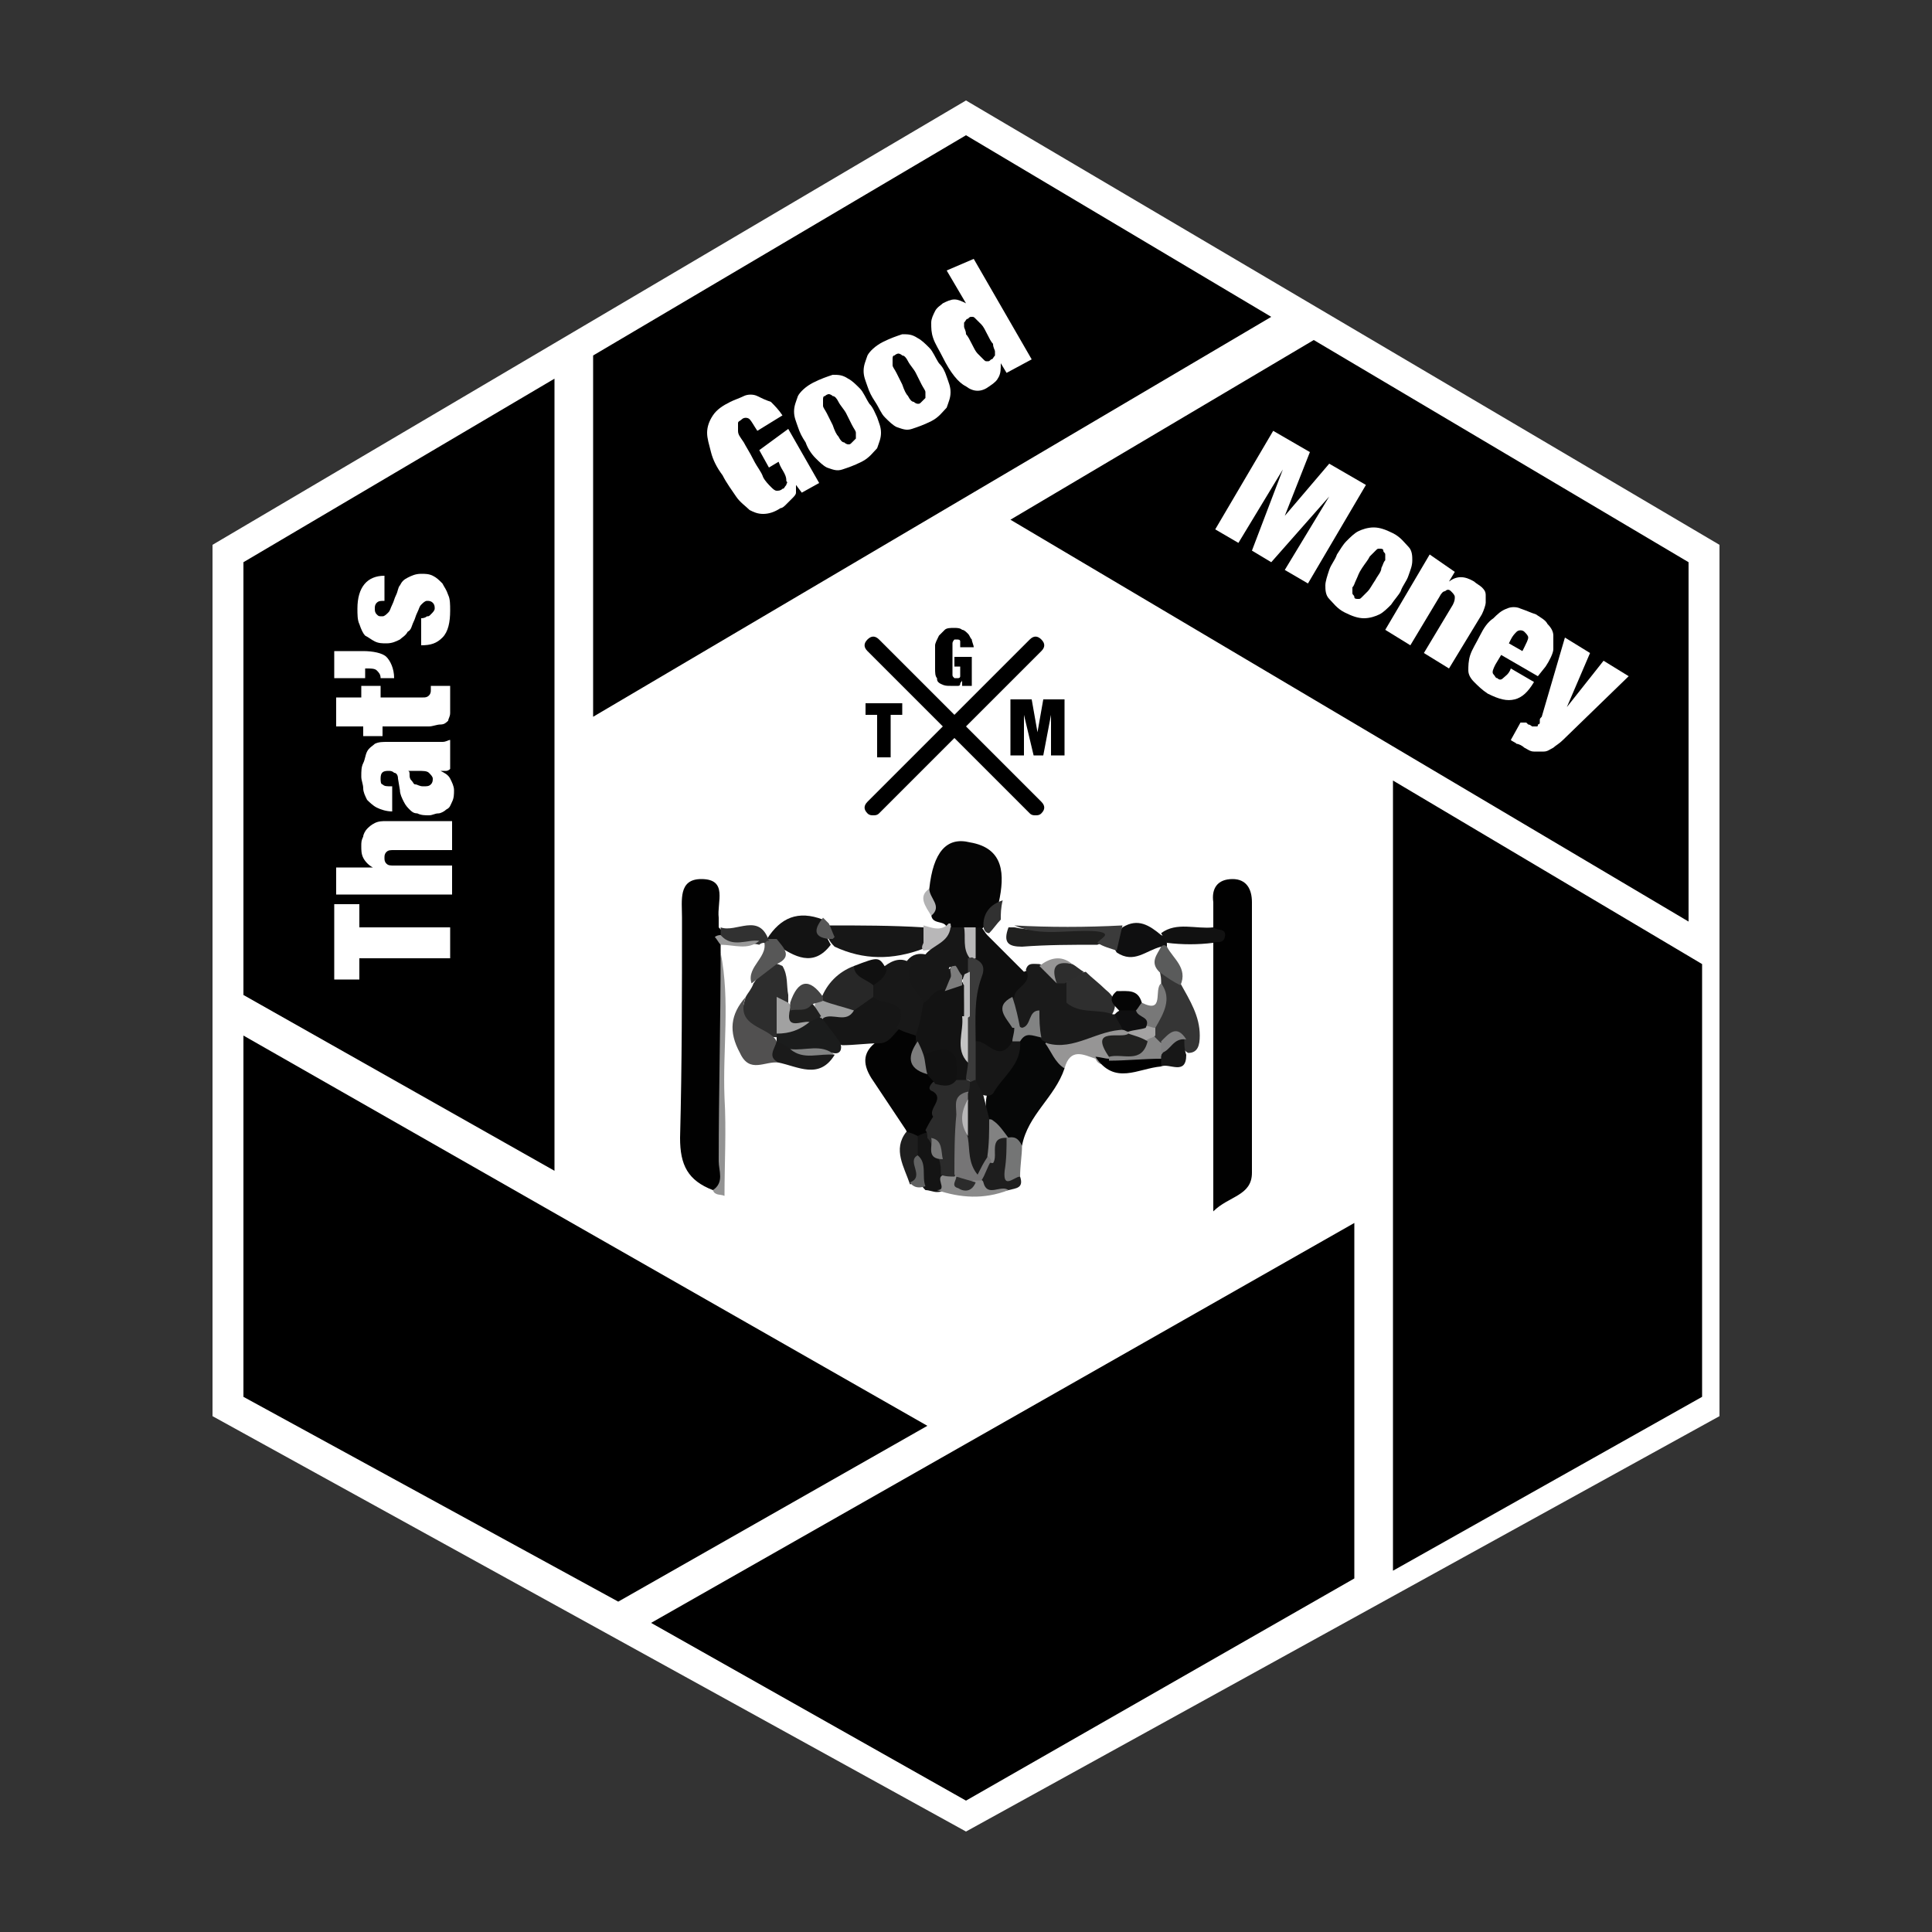 <?xml version="1.0" encoding="utf-8"?>
<!-- Generator: Adobe Illustrator 22.0.0, SVG Export Plug-In . SVG Version: 6.00 Build 0)  -->
<svg version="1.1" xmlns="http://www.w3.org/2000/svg" xmlns:xlink="http://www.w3.org/1999/xlink" x="0px" y="0px"
	 viewBox="0 0 100 100" style="enable-background:new 0 0 100 100;" xml:space="preserve">
<rect x="0" y="0" width="100" height="100" fill="#333333" stroke="none"/>
<style type="text/css">
	.st0{fill:#232323;}
	.st1{fill:#F0F0F0;}
	.st2{opacity:8.000000e-02;fill:url(#SVGID_1_);}
	.st3{opacity:0.6;}
	.st4{opacity:0.3;}
	.st5{fill:url(#SVGID_4_);}
	.st6{fill:url(#SVGID_5_);}
	.st7{fill:url(#SVGID_6_);}
	.st8{fill:url(#SVGID_7_);}
	.st9{fill:url(#SVGID_8_);}
	.st10{fill:url(#SVGID_9_);}
	.st11{fill:url(#SVGID_10_);}
	.st12{fill:url(#SVGID_11_);}
	.st13{fill:url(#SVGID_12_);}
	.st14{fill:url(#SVGID_13_);}
	.st15{fill:url(#SVGID_14_);}
	.st16{fill:url(#SVGID_15_);}
	.st17{fill:url(#SVGID_16_);}
	.st18{fill:url(#SVGID_17_);}
	.st19{fill:url(#SVGID_18_);}
	.st20{fill:url(#SVGID_19_);}
	.st21{fill:url(#SVGID_20_);}
	.st22{fill:url(#SVGID_21_);}
	.st23{fill:url(#SVGID_22_);}
	.st24{fill:url(#SVGID_23_);}
	.st25{fill:url(#SVGID_24_);}
	.st26{fill:url(#SVGID_25_);}
	.st27{fill:url(#SVGID_26_);}
	.st28{fill:url(#SVGID_27_);}
	.st29{fill:url(#SVGID_28_);}
	.st30{fill:url(#SVGID_29_);}
	.st31{fill:url(#SVGID_30_);}
	.st32{fill:url(#SVGID_31_);}
	.st33{fill:url(#SVGID_32_);}
	.st34{fill:url(#SVGID_33_);}
	.st35{fill:url(#SVGID_34_);}
	.st36{fill:url(#SVGID_35_);}
	.st37{fill:url(#SVGID_36_);}
	.st38{fill:url(#SVGID_37_);}
	.st39{fill:url(#SVGID_38_);}
	.st40{fill:url(#SVGID_39_);}
	.st41{fill:url(#SVGID_40_);}
	.st42{fill:url(#SVGID_41_);}
	.st43{fill:url(#SVGID_42_);}
	.st44{fill:url(#SVGID_43_);}
	.st45{fill:url(#SVGID_44_);}
	.st46{fill:url(#SVGID_45_);}
	.st47{fill:url(#SVGID_46_);}
	.st48{fill:url(#SVGID_47_);}
	.st49{fill:url(#SVGID_48_);}
	.st50{fill:url(#SVGID_49_);}
	.st51{fill:url(#SVGID_50_);}
	.st52{fill:url(#SVGID_51_);}
	.st53{fill:url(#SVGID_52_);}
	.st54{fill:url(#SVGID_53_);}
	.st55{fill:url(#SVGID_54_);}
	.st56{fill:url(#SVGID_55_);}
	.st57{fill:url(#SVGID_56_);}
	.st58{fill:url(#SVGID_57_);}
	.st59{fill:url(#SVGID_58_);}
	.st60{fill:url(#SVGID_59_);}
	.st61{fill:url(#SVGID_60_);}
	.st62{fill:url(#SVGID_61_);}
	.st63{fill:url(#SVGID_62_);}
	.st64{fill:url(#SVGID_63_);}
	.st65{fill:url(#SVGID_64_);}
	.st66{fill:url(#SVGID_65_);}
	.st67{fill:url(#SVGID_66_);}
	.st68{fill:url(#SVGID_67_);}
	.st69{fill:url(#SVGID_68_);}
	.st70{fill:url(#SVGID_69_);}
	.st71{fill:url(#SVGID_70_);}
	.st72{fill:url(#SVGID_71_);}
	.st73{fill:url(#SVGID_72_);}
	.st74{fill:url(#SVGID_73_);}
	.st75{fill:url(#SVGID_74_);}
	.st76{fill:url(#SVGID_75_);}
	.st77{fill:url(#SVGID_76_);}
	.st78{fill:url(#SVGID_77_);}
	.st79{fill:url(#SVGID_78_);}
	.st80{fill:url(#SVGID_79_);}
	.st81{fill:url(#SVGID_80_);}
	.st82{fill:url(#SVGID_81_);}
	.st83{fill:#231F20;}
	.st84{fill:#BE1E2D;}
	.st85{fill:#FFFFFF;}
	.st86{fill:none;stroke:#3F3B3C;stroke-miterlimit:10;}
	.st87{fill:url(#SVGID_82_);}
	.st88{fill:url(#SVGID_83_);}
	.st89{fill:url(#SVGID_84_);}
	.st90{fill:url(#SVGID_85_);}
	.st91{fill:url(#SVGID_86_);}
	.st92{fill:url(#SVGID_87_);}
	.st93{fill:url(#SVGID_88_);}
	.st94{fill:url(#SVGID_89_);}
	.st95{fill:url(#SVGID_90_);}
	.st96{fill:url(#SVGID_91_);}
	.st97{fill:url(#SVGID_92_);}
	.st98{fill:url(#SVGID_93_);}
	.st99{fill:url(#SVGID_94_);}
	.st100{fill:url(#SVGID_95_);}
	.st101{fill:url(#SVGID_96_);}
	.st102{fill:url(#SVGID_97_);}
	.st103{fill:url(#SVGID_98_);}
	.st104{fill:url(#SVGID_99_);}
	.st105{fill:url(#SVGID_100_);}
	.st106{fill:url(#SVGID_101_);}
	.st107{fill:url(#SVGID_102_);}
	.st108{fill:url(#SVGID_103_);}
	.st109{fill:url(#SVGID_104_);}
	.st110{fill:url(#SVGID_105_);}
	.st111{fill:url(#SVGID_106_);}
	.st112{fill:url(#SVGID_107_);}
	.st113{fill:url(#SVGID_108_);}
	.st114{fill:url(#SVGID_109_);}
	.st115{fill:url(#SVGID_110_);}
	.st116{fill:url(#SVGID_111_);}
	.st117{fill:url(#SVGID_112_);}
	.st118{fill:url(#SVGID_113_);}
	.st119{fill:url(#SVGID_114_);}
	.st120{fill:url(#SVGID_115_);}
	.st121{fill:url(#SVGID_116_);}
	.st122{fill:url(#SVGID_117_);}
	.st123{fill:url(#SVGID_118_);}
	.st124{fill:url(#SVGID_119_);}
	.st125{fill:url(#SVGID_120_);}
	.st126{fill:url(#SVGID_121_);}
	.st127{fill:url(#SVGID_122_);}
	.st128{fill:url(#SVGID_123_);}
	.st129{fill:url(#SVGID_124_);}
	.st130{fill:url(#SVGID_125_);}
	.st131{fill:url(#SVGID_126_);}
	.st132{fill:url(#SVGID_127_);}
	.st133{fill:url(#SVGID_128_);}
	.st134{fill:url(#SVGID_129_);}
	.st135{fill:url(#SVGID_130_);}
	.st136{fill:url(#SVGID_131_);}
	.st137{fill:url(#SVGID_132_);}
	.st138{fill:url(#SVGID_133_);}
	.st139{fill:url(#SVGID_134_);}
	.st140{fill:url(#SVGID_135_);}
	.st141{fill:url(#SVGID_136_);}
	.st142{fill:url(#SVGID_137_);}
	.st143{fill:url(#SVGID_138_);}
	.st144{fill:url(#SVGID_139_);}
	.st145{fill:url(#SVGID_140_);}
	.st146{fill:url(#SVGID_141_);}
	.st147{fill:url(#SVGID_142_);}
	.st148{fill:url(#SVGID_143_);}
	.st149{fill:url(#SVGID_144_);}
	.st150{fill:url(#SVGID_145_);}
	.st151{fill:url(#SVGID_146_);}
	.st152{fill:url(#SVGID_147_);}
	.st153{fill:url(#SVGID_148_);}
	.st154{fill:url(#SVGID_149_);}
	.st155{fill:url(#SVGID_150_);}
	.st156{fill:url(#SVGID_151_);}
	.st157{fill:url(#SVGID_152_);}
	.st158{fill:url(#SVGID_153_);}
	.st159{fill:url(#SVGID_154_);}
	.st160{fill:url(#SVGID_155_);}
	.st161{fill:url(#SVGID_156_);}
	.st162{fill:url(#SVGID_157_);}
	.st163{fill:url(#SVGID_158_);}
	.st164{fill:url(#SVGID_159_);}
	.st165{fill:url(#SVGID_160_);}
	.st166{fill:url(#SVGID_161_);}
	.st167{fill:url(#SVGID_162_);}
	.st168{fill:#161616;}
	.st169{fill:#010101;}
	.st170{fill:#050505;}
	.st171{fill:#030303;}
	.st172{fill:#060707;}
	.st173{fill:#353535;}
	.st174{fill:#171717;}
	.st175{fill:#2D2D2D;}
	.st176{fill:#515050;}
	.st177{fill:#939393;}
	.st178{fill:#131313;}
	.st179{fill:#20201F;}
	.st180{fill:#1B1C1C;}
	.st181{fill:#0F0F10;}
	.st182{fill:#969595;}
	.st183{fill:#111111;}
	.st184{fill:#3B3B3B;}
	.st185{fill:#1E1E1E;}
	.st186{fill:#1A1A1A;}
	.st187{fill:#141414;}
	.st188{fill:#575757;}
	.st189{fill:#5A5B5B;}
	.st190{fill:#8A8A8A;}
	.st191{fill:#747575;}
	.st192{fill:#313131;}
	.st193{fill:#B8B7B8;}
	.st194{fill:#616262;}
	.st195{fill:#999999;}
	.st196{fill:#B3B3B4;}
	.st197{fill:#0E0E0E;}
	.st198{fill:#2E2E2E;}
	.st199{fill:#787878;}
	.st200{fill:#181818;}
	.st201{fill:#2B2B2B;}
	.st202{fill:#7D7D7D;}
	.st203{fill:#828282;}
	.st204{fill:#828383;}
	.st205{fill:#272727;}
	.st206{fill:#9D9E9E;}
	.st207{fill:#868686;}
	.st208{fill:#808081;}
	.st209{fill:#A4A3A3;}
	.st210{fill:#A1A1A1;}
	.st211{fill:#212120;}
	.st212{fill:#767576;}
	.st213{fill:#818282;}
	.st214{fill:#B9B9BA;}
	.st215{fill:#C3C3C3;}
	.st216{fill:#101010;}
	.st217{fill:#434343;}
	.st218{fill:#B9B8B9;}
</style>
<g id="Layer_2">
</g>
<g id="Layer_1">
	<g>
		<polygon class="st85" points="50,94.8 11,73.3 11,28.2 50,5.2 89,28.2 89,73.3 		"/>
		<polygon points="88.1,72.3 88.1,49.9 72.1,40.4 72.1,81.3 		"/>
		<polygon points="70.1,81.7 50,93.2 33.7,84 70.1,63.3 		"/>
		<polygon points="32,82.9 12.6,72.3 12.6,53.6 48,73.8 		"/>
		<polygon points="87.4,29.1 68,17.6 52.3,26.9 87.4,47.7 		"/>
		<polygon points="12.6,51.5 12.6,29.1 28.7,19.6 28.7,60.6 		"/>
		<polygon points="50,7 30.7,18.4 30.7,37.1 65.8,16.4 		"/>
		<g>
			<path class="st85" d="M18.6,50.7h-1.3v-3.9h1.3v1.2h4.7v1.6h-4.7V50.7z"/>
			<path class="st85" d="M17.3,44.9h2v0c-0.2-0.1-0.4-0.3-0.5-0.5c-0.1-0.2-0.1-0.4-0.1-0.6c0-0.2,0-0.3,0.1-0.5
				c0-0.1,0.1-0.3,0.2-0.4c0.1-0.1,0.2-0.2,0.4-0.3c0.2-0.1,0.4-0.1,0.6-0.1h3.4v1.5h-3c-0.2,0-0.3,0-0.4,0.1
				c-0.1,0.1-0.1,0.2-0.1,0.3s0,0.2,0.1,0.3c0.1,0.1,0.2,0.1,0.4,0.1h3v1.5h-6V44.9z"/>
			<path class="st85" d="M23.1,39.9c-0.1,0-0.2,0-0.3,0v0c0.2,0.1,0.4,0.2,0.5,0.4c0.1,0.2,0.2,0.4,0.2,0.6c0,0.2,0,0.4-0.1,0.6
				c-0.1,0.2-0.1,0.3-0.3,0.4c-0.1,0.1-0.3,0.2-0.4,0.2c-0.2,0-0.3,0.1-0.5,0.1c-0.2,0-0.4,0-0.6-0.1c-0.2,0-0.3-0.1-0.4-0.2
				c-0.1-0.1-0.2-0.2-0.3-0.4c-0.1-0.2-0.2-0.4-0.2-0.6l-0.1-0.6c0-0.2-0.1-0.3-0.2-0.3c-0.1-0.1-0.2-0.1-0.3-0.1
				c-0.3,0-0.4,0.1-0.4,0.4c0,0.1,0,0.3,0.1,0.3c0.1,0.1,0.2,0.1,0.5,0.1v1.3c-0.3,0-0.6-0.1-0.8-0.2c-0.2-0.1-0.4-0.3-0.5-0.4
				c-0.1-0.2-0.2-0.4-0.2-0.6c0-0.2-0.1-0.4-0.1-0.6c0-0.3,0-0.5,0.1-0.7s0.1-0.4,0.2-0.6c0.1-0.2,0.3-0.3,0.4-0.4
				c0.2-0.1,0.4-0.1,0.7-0.1h2.2c0.2,0,0.4,0,0.6,0c0.2,0,0.3-0.1,0.4-0.1v1.5C23.2,39.9,23.1,39.9,23.1,39.9z M22.2,40
				c-0.1-0.1-0.3-0.1-0.6-0.1h-0.5v0c0.1,0,0.1,0.1,0.1,0.2c0,0.1,0,0.2,0.1,0.3c0.1,0.1,0.1,0.2,0.2,0.2c0.1,0,0.2,0.1,0.4,0.1
				s0.3,0,0.4-0.1c0.1-0.1,0.1-0.2,0.1-0.3C22.4,40.2,22.3,40.1,22.2,40z"/>
			<path class="st85" d="M18.7,37.6h-1.3v-1.5h1.3v-0.6h1v0.6h2.2c0.1,0,0.2,0,0.3-0.1s0.1-0.2,0.1-0.3v-0.2h1c0,0.1,0,0.3,0,0.4
				c0,0.1,0,0.3,0,0.4c0,0.2,0,0.4,0,0.6c0,0.2-0.1,0.3-0.1,0.4c-0.1,0.1-0.2,0.2-0.4,0.2s-0.4,0.1-0.6,0.1h-2.4v0.5h-1V37.6z"/>
			<path class="st85" d="M17.3,33.7h1.5c0.5,0,1,0.1,1.2,0.3s0.4,0.6,0.4,1.1h-0.7c0-0.2-0.1-0.3-0.2-0.4c-0.1-0.1-0.3-0.1-0.5-0.1
				h-0.1v0.5h-1.6V33.7z"/>
			<path class="st85" d="M22.1,31.9c0.1,0,0.1,0,0.2-0.1c0.1-0.1,0.2-0.2,0.2-0.3c0-0.1,0-0.2-0.1-0.3s-0.2-0.1-0.3-0.1
				c-0.1,0-0.2,0.1-0.3,0.2s-0.1,0.2-0.2,0.4c-0.1,0.2-0.1,0.3-0.2,0.5c-0.1,0.2-0.1,0.4-0.3,0.5c-0.1,0.2-0.3,0.3-0.4,0.4
				c-0.2,0.1-0.4,0.2-0.7,0.2c-0.2,0-0.4,0-0.6-0.1c-0.2-0.1-0.3-0.2-0.5-0.3c-0.1-0.1-0.2-0.3-0.3-0.6c-0.1-0.2-0.1-0.5-0.1-0.8
				c0-1.1,0.5-1.7,1.4-1.7v1.3c-0.2,0-0.3,0-0.4,0.1c-0.1,0.1-0.1,0.2-0.1,0.3c0,0.1,0,0.2,0.1,0.3c0.1,0.1,0.1,0.1,0.3,0.1
				c0.1,0,0.2-0.1,0.3-0.2c0.1-0.1,0.1-0.2,0.2-0.4c0.1-0.2,0.1-0.3,0.2-0.5c0.1-0.2,0.1-0.4,0.2-0.5c0.1-0.2,0.2-0.3,0.4-0.4
				s0.4-0.2,0.7-0.2c0.2,0,0.4,0,0.6,0.1c0.2,0.1,0.3,0.2,0.5,0.4c0.1,0.2,0.2,0.3,0.3,0.6c0.1,0.2,0.1,0.5,0.1,0.8
				c0,0.6-0.1,1.1-0.4,1.4c-0.3,0.3-0.6,0.4-1.1,0.4V32C22,32,22.1,31.9,22.1,31.9z"/>
		</g>
		<g>
			<path class="st85" d="M40.8,22.2l1.6,2.8l-0.9,0.5l-0.3-0.4l0,0c0,0.1,0,0.3,0,0.4c0,0.1-0.1,0.2-0.2,0.3
				c-0.1,0.1-0.2,0.2-0.3,0.3c-0.1,0.1-0.2,0.2-0.3,0.2c-0.3,0.2-0.6,0.3-0.9,0.3c-0.3,0-0.5-0.1-0.7-0.2c-0.2-0.2-0.5-0.4-0.7-0.7
				c-0.2-0.3-0.5-0.7-0.7-1.1c-0.3-0.4-0.5-0.8-0.6-1.2s-0.2-0.7-0.2-1c0-0.3,0.1-0.6,0.3-0.9c0.2-0.3,0.5-0.5,0.9-0.7
				c0.2-0.1,0.5-0.2,0.7-0.3c0.2-0.1,0.5-0.1,0.7,0c0.2,0.1,0.4,0.2,0.7,0.3c0.2,0.2,0.4,0.4,0.6,0.7l-1.3,0.8
				c-0.2-0.3-0.3-0.5-0.4-0.6c-0.1-0.1-0.3-0.1-0.4,0c-0.1,0.1-0.2,0.1-0.2,0.2c0,0.1,0,0.2,0,0.4c0,0.2,0.1,0.3,0.3,0.6
				c0.1,0.2,0.3,0.5,0.5,0.9s0.4,0.6,0.5,0.9c0.1,0.2,0.3,0.4,0.4,0.5c0.1,0.1,0.2,0.2,0.3,0.2c0.1,0,0.2,0,0.3-0.1
				c0.1,0,0.1-0.1,0.2-0.2c0-0.1,0.1-0.1,0-0.2c0-0.1,0-0.2-0.1-0.4c-0.1-0.2-0.2-0.3-0.3-0.6l-0.5,0.3l-0.5-0.9L40.8,22.2z"/>
			<path class="st85" d="M45.4,21.6c0.1,0.3,0.2,0.5,0.2,0.8c0,0.3-0.1,0.5-0.2,0.8c-0.2,0.2-0.4,0.5-0.8,0.7
				c-0.4,0.2-0.7,0.3-1,0.4s-0.5,0-0.8-0.1c-0.2-0.1-0.4-0.3-0.6-0.5c-0.2-0.2-0.4-0.5-0.5-0.8c-0.2-0.3-0.3-0.5-0.4-0.8
				c-0.1-0.3-0.2-0.5-0.2-0.8s0.1-0.5,0.2-0.8c0.1-0.2,0.4-0.5,0.8-0.7c0.4-0.2,0.7-0.3,1-0.4c0.3,0,0.5,0,0.8,0.2
				c0.2,0.1,0.4,0.3,0.6,0.5c0.2,0.2,0.3,0.5,0.5,0.8C45.2,21.1,45.3,21.4,45.4,21.6z M43.4,22.6c0.1,0.2,0.2,0.3,0.3,0.3
				c0.1,0.1,0.2,0.1,0.2,0.1c0.1,0,0.1,0,0.2-0.1s0.1-0.1,0.2-0.2c0-0.1,0-0.1,0-0.3c0-0.1-0.1-0.2-0.2-0.4
				c-0.1-0.2-0.2-0.4-0.3-0.6c-0.1-0.2-0.3-0.4-0.4-0.6c-0.1-0.2-0.2-0.3-0.3-0.3c-0.1-0.1-0.2-0.1-0.2-0.1s-0.1,0-0.2,0.1
				c-0.1,0-0.1,0.1-0.1,0.2c0,0.1,0,0.1,0,0.3c0,0.1,0.1,0.2,0.2,0.4c0.1,0.2,0.2,0.4,0.3,0.6C43.2,22.3,43.3,22.5,43.4,22.6z"/>
			<path class="st85" d="M49,19.5c0.1,0.3,0.2,0.5,0.2,0.8c0,0.3-0.1,0.5-0.2,0.8c-0.2,0.2-0.4,0.5-0.8,0.7c-0.4,0.2-0.7,0.3-1,0.4
				s-0.5,0-0.8-0.1c-0.2-0.1-0.4-0.3-0.6-0.5c-0.2-0.2-0.3-0.5-0.5-0.8c-0.2-0.3-0.3-0.5-0.4-0.8c-0.1-0.3-0.2-0.5-0.2-0.8
				c0-0.3,0.1-0.5,0.2-0.8c0.1-0.2,0.4-0.5,0.8-0.7c0.4-0.2,0.7-0.3,1-0.4c0.3,0,0.5,0,0.8,0.2c0.2,0.1,0.4,0.3,0.6,0.5
				c0.2,0.2,0.3,0.5,0.5,0.8C48.8,19,48.9,19.2,49,19.5z M47,20.5c0.1,0.2,0.2,0.3,0.3,0.3c0.1,0.1,0.2,0.1,0.2,0.1
				c0.1,0,0.1,0,0.2-0.1s0.1-0.1,0.2-0.2c0-0.1,0-0.1,0-0.3c0-0.1-0.1-0.2-0.2-0.4c-0.1-0.2-0.2-0.4-0.3-0.6
				c-0.1-0.2-0.3-0.4-0.4-0.6c-0.1-0.2-0.2-0.3-0.3-0.3c-0.1-0.1-0.2-0.1-0.2-0.1s-0.1,0-0.2,0.1c-0.1,0-0.1,0.1-0.1,0.2
				c0,0.1,0,0.1,0,0.3c0,0.1,0.1,0.2,0.2,0.4s0.2,0.4,0.3,0.6C46.8,20.2,46.9,20.4,47,20.5z"/>
			<path class="st85" d="M50.4,13.4l3,5.2l-1.3,0.7l-0.3-0.5l0,0c0,0.3,0,0.5-0.1,0.7c-0.1,0.2-0.2,0.3-0.5,0.5
				c-0.4,0.3-0.8,0.3-1.2,0c-0.4-0.2-0.8-0.7-1.2-1.5c-0.2-0.4-0.4-0.7-0.5-1c-0.1-0.3-0.1-0.5-0.1-0.8c0-0.2,0.1-0.4,0.2-0.6
				c0.1-0.2,0.3-0.3,0.4-0.4c0.2-0.1,0.4-0.2,0.6-0.2c0.2,0,0.4,0.1,0.6,0.2l0,0l-1-1.7L50.4,13.4z M50.6,18.3
				c0.1,0.1,0.2,0.2,0.3,0.3c0.1,0.1,0.1,0.1,0.2,0.1c0.1,0,0.1,0,0.2-0.1c0.1,0,0.1-0.1,0.2-0.2c0-0.1,0-0.1,0-0.2
				c0-0.1-0.1-0.2-0.1-0.4c-0.1-0.1-0.2-0.3-0.3-0.5c-0.1-0.2-0.2-0.4-0.3-0.5c-0.1-0.1-0.2-0.2-0.3-0.3s-0.1-0.1-0.2-0.1
				c-0.1,0-0.1,0-0.2,0.1c-0.1,0-0.1,0.1-0.2,0.2c0,0.1,0,0.1,0,0.2c0,0.1,0.1,0.2,0.1,0.4c0.1,0.1,0.2,0.3,0.3,0.5
				C50.4,18,50.5,18.2,50.6,18.3z"/>
		</g>
		<g>
			<path class="st85" d="M67.8,23.4l-1.3,3.3l0,0l2.3-2.7l1.9,1.1l-3,5.1l-1.2-0.7l2.3-3.8l0,0l-3,3.4l-1-0.6l1.6-4.2l0,0l-2.3,3.8
				l-1.2-0.7l3-5.1L67.8,23.4z"/>
			<path class="st85" d="M72,31.3c-0.2,0.2-0.4,0.4-0.6,0.5c-0.2,0.1-0.5,0.2-0.8,0.2c-0.3,0-0.6-0.1-1-0.3
				c-0.4-0.2-0.6-0.5-0.8-0.7c-0.2-0.2-0.2-0.5-0.2-0.7c0-0.2,0.1-0.5,0.2-0.8s0.3-0.5,0.4-0.8c0.2-0.3,0.3-0.5,0.5-0.7
				c0.2-0.2,0.4-0.4,0.6-0.5c0.2-0.1,0.5-0.2,0.8-0.2c0.3,0,0.6,0.1,1,0.3c0.4,0.2,0.6,0.5,0.8,0.7c0.2,0.2,0.2,0.5,0.2,0.7
				c0,0.3-0.1,0.5-0.2,0.8c-0.1,0.3-0.3,0.5-0.4,0.8C72.4,30.8,72.2,31,72,31.3z M70.2,30c-0.1,0.2-0.1,0.3-0.2,0.4
				c0,0.1,0,0.2,0,0.3s0.1,0.1,0.1,0.2s0.1,0.1,0.2,0.1c0.1,0,0.1,0,0.2-0.1c0.1-0.1,0.2-0.2,0.3-0.3c0.1-0.1,0.2-0.3,0.4-0.6
				c0.1-0.2,0.3-0.4,0.3-0.6c0.1-0.2,0.1-0.3,0.2-0.4c0-0.1,0-0.2,0-0.3c0-0.1-0.1-0.1-0.1-0.2s-0.1-0.1-0.2-0.1
				c-0.1,0-0.1,0-0.2,0.1c-0.1,0.1-0.2,0.2-0.3,0.3c-0.1,0.2-0.2,0.3-0.4,0.6S70.3,29.8,70.2,30z"/>
			<path class="st85" d="M75.3,29.6L75,30.1l0,0c0.4-0.3,0.8-0.3,1.3,0c0.1,0.1,0.3,0.2,0.4,0.3c0.1,0.1,0.2,0.2,0.2,0.4
				c0,0.1,0,0.3,0,0.4s-0.1,0.4-0.2,0.6L75,34.6l-1.3-0.8l1.5-2.5c0.1-0.2,0.1-0.3,0.1-0.4c0-0.1-0.1-0.2-0.2-0.3
				c-0.1-0.1-0.2-0.1-0.3,0c-0.1,0-0.2,0.1-0.3,0.3l-1.5,2.5l-1.3-0.8l2.3-3.9L75.3,29.6z"/>
			<path class="st85" d="M77.4,34.4c-0.1,0.2-0.2,0.4-0.1,0.5s0.1,0.2,0.2,0.2c0.1,0.1,0.2,0.1,0.3,0s0.3-0.2,0.4-0.5l1.2,0.7
				c-0.3,0.5-0.6,0.8-1,0.9c-0.4,0.1-0.8,0-1.4-0.3c-0.3-0.2-0.5-0.4-0.7-0.6c-0.2-0.2-0.3-0.4-0.3-0.6c0-0.2,0-0.5,0.1-0.8
				c0.1-0.3,0.3-0.6,0.5-1c0.2-0.4,0.4-0.7,0.7-0.9c0.2-0.2,0.4-0.4,0.7-0.5c0.2-0.1,0.5-0.1,0.7,0c0.3,0.1,0.5,0.2,0.8,0.3
				c0.3,0.2,0.5,0.3,0.6,0.5c0.2,0.2,0.3,0.4,0.3,0.6c0,0.2,0,0.5,0,0.7s-0.2,0.6-0.4,0.9L79.6,35l-1.9-1.1L77.4,34.4z M79.1,33
				c0-0.1-0.1-0.2-0.2-0.3c-0.1-0.1-0.3-0.1-0.4,0c-0.1,0.1-0.2,0.2-0.3,0.4l-0.1,0.2l0.7,0.4l0.1-0.2C79,33.3,79.1,33.1,79.1,33z"
				/>
			<path class="st85" d="M79,37.4c0,0,0.1,0.1,0.1,0.1c0.1,0,0.2,0.1,0.2,0.1c0.1,0,0.1,0,0.2,0c0.1,0,0.1,0,0.1-0.1
				c0,0,0.1,0,0.1-0.1c0,0,0-0.1,0-0.1c0-0.1,0-0.1,0.1-0.2L81,33l1.3,0.8l-1.2,2.8l0,0l1.9-2.4l1.3,0.8l-3.4,3.3
				c-0.2,0.2-0.4,0.3-0.5,0.4c-0.2,0.1-0.3,0.2-0.5,0.2c-0.2,0-0.3,0-0.5,0c-0.2,0-0.3-0.1-0.5-0.2c-0.1-0.1-0.3-0.2-0.4-0.2
				c-0.1-0.1-0.2-0.1-0.3-0.2l0.5-0.9C78.9,37.4,78.9,37.4,79,37.4z"/>
		</g>
		<g>
			<path class="st169" d="M62.8,48c0-0.4,0-0.9,0-1.3c-0.1-0.7,0.2-1.2,1-1.2c0.7,0,1,0.5,1,1.2c0,4.7,0,9.3,0,14c0,1.2-1.2,1.2-2,2
				c0-4.9,0-9.4,0-13.9C62.8,48.6,62.8,48.3,62.8,48z"/>
			<path class="st169" d="M37.3,49c0,0.1,0,0.2,0,0.3c0.3,3.9,0.1,7.9,0.1,11.8c0,0.3-0.2,0.5-0.5,0.5c-1.3-0.5-1.7-1.3-1.7-2.7
				c0.1-3.8,0.1-7.6,0.1-11.4c0-0.9-0.2-2,1-2c1.4,0,0.8,1.2,0.9,2c0,0.2,0,0.3,0,0.5c0.1,0.1,0.2,0.2,0.2,0.3
				C37.4,48.5,37.3,48.7,37.3,49z"/>
			<path class="st170" d="M48.1,46c0.2-1.9,0.9-2.7,2.1-2.4c1.8,0.3,1.8,1.7,1.5,3.1c-0.3,0.4-0.4,1-0.8,1.3
				c-0.1,0.1-0.2,0.2-0.4,0.2c-0.2,0.1-0.4,0.1-0.6,0.1c-0.2,0-0.4,0-0.6-0.1c-0.1,0-0.3-0.1-0.3-0.2c-0.1-0.4-0.8-0.1-0.8-0.7
				C48.5,46.8,47.7,46.4,48.1,46z"/>
			<path class="st171" d="M46.9,58.5c-0.6-0.9-1.2-1.8-1.8-2.7c-0.5-0.8-0.4-1.4,0.3-1.9c0.2-0.4,0.5-0.7,1-0.9c0.4,0,0.7,0.1,1,0.4
				c0.1,0.1,0.1,0.3,0.1,0.4c0,0.5-0.1,1,0.4,1.4c0.3,0.2,0.5,0.5,0.6,0.9c-0.2,0.2-0.2,0.4,0.1,0.5c0.1,0.4,0,0.8,0,1.3
				c0,0.3-0.2,0.5-0.4,0.7c-0.2,0.2-0.5,0.3-0.8,0.4C47.2,59,47,58.9,46.9,58.5z"/>
			<path class="st172" d="M55.1,55.3c-0.5,1.5-1.9,2.4-2.2,4c-0.2,0-0.4,0-0.7-0.1c-0.1-0.1-0.3-0.1-0.4-0.2
				c-0.4-0.3-0.6-0.7-0.7-1.2c-0.1-0.4-0.1-0.8,0-1.2c0.3-1,1.1-1.7,1.4-2.8c0.2-0.4,0.6-0.5,1.1-0.5c0.3,0.1,0.6,0.2,0.9,0.4
				C54.9,54.2,54.9,54.8,55.1,55.3z"/>
			<path class="st168" d="M46.5,53.3c-0.3,0.3-0.5,0.7-1,0.7c-0.6,0-1.3,0.1-1.9,0.1c-0.7-0.2-1.1-0.6-1-1.4c0.4-0.5,1-0.3,1.5-0.6
				c0.4-0.2,0.8-0.6,1.3-0.5C47.2,51.9,47.3,52.1,46.5,53.3z"/>
			<path class="st173" d="M60.1,50.9c0-0.2,0-0.4-0.1-0.7c0.7-0.3,0.8,0.3,1.1,0.7c0.5,0.9,1,1.7,1,2.7c0,0.5-0.1,0.9-0.6,0.9
				c-0.2-0.1-0.3-0.3-0.4-0.4c-0.3-0.4-0.6-0.1-1-0.1c-0.2-0.1-0.4-0.2-0.5-0.4c0-0.1,0-0.3,0-0.4C59.6,52.4,60.6,51.8,60.1,50.9z"
				/>
			<path class="st174" d="M42.9,47.9c1.6,0,3.3,0,4.9,0.1c0.3,0.4,0.3,0.7,0,1.1c-1.6,0.6-3.1,0.6-4.6-0.1
				C42.9,48.7,42.7,48.4,42.9,47.9z"/>
			<path class="st175" d="M38.6,51.6c0.1-0.2,0.3-0.4,0.4-0.7c0.4-0.5,0.5-1.4,1.5-0.9c0.3,0.5,0.2,1,0.3,1.5c0,0.6,0,1.2-0.1,1.8
				c-0.1,0.2-0.1,0.3-0.3,0.4C38.3,53.6,38.1,53.3,38.6,51.6z"/>
			<path class="st176" d="M38.6,51.6c-0.6,1.6,1.2,1.5,1.6,2.3c0,0.1,0.1,0.1,0.1,0.2c0.1,0.3,0,0.6,0,0.9c-0.7-0.1-1.5,0.6-2-0.5
				C37.7,53.4,37.8,52.5,38.6,51.6z"/>
			<path class="st177" d="M36.9,61.6c0.6-0.4,0.3-1,0.3-1.5c0-3.6,0.1-7.2,0.1-10.8c0.5,2.5,0.1,5,0.2,7.5c0.1,1.7,0,3.4,0,5.1
				c0,0,0,0,0,0C37.3,61.8,37,61.9,36.9,61.6z"/>
			<path class="st178" d="M39.7,48.6c0.7-1.1,1.6-1.5,2.9-1c-0.1,0.5,0.2,0.9,0.4,1.3c-0.9,1.2-1.9,0.6-2.8,0
				C40,48.8,39.8,48.7,39.7,48.6z"/>
			<path class="st179" d="M56.8,48.9c-1.3,0-2.6,0-3.9,0.1c-0.7,0-1-0.2-0.7-1c0.1,0,0.2,0,0.3,0c1.5,0.3,2.9,0,4.4,0.1
				c0.3,0,0.6,0,0.6,0.4C57.4,48.8,57,48.8,56.8,48.9z"/>
			<path class="st180" d="M40.2,53.9c0-0.1,0-0.3,0-0.4c0.4-0.4,1-0.6,1.5-0.8c0.2-0.1,0.4-0.2,0.6-0.2c0.1,0,0.1,0.1,0.2,0.1
				c0.3,0.5,0.7,0.9,1,1.4c0.1,0.3,0,0.6-0.4,0.5c-0.1,0-0.2,0-0.2,0c-0.7,0.1-1.4,0.1-2.1,0C40.6,54.4,40.4,54.2,40.2,53.9
				L40.2,53.9z"/>
			<path class="st181" d="M60.1,49c-0.8,0.2-1.4,0.9-2.3,0.3c-0.4-0.6,0-0.9,0.3-1.3c0.8-0.5,1.4-0.1,2,0.4c0.3,0.1,0.3,0.2,0.3,0.5
				l0,0.1C60.3,49.1,60.2,49.1,60.1,49z"/>
			<path class="st182" d="M55.1,55.3c-0.5-0.3-0.7-0.9-1-1.3c1.1-0.6,2.4-0.8,3.6-1c0.2,0,0.3,0.1,0.5,0.1c0.1,0.1,0.2,0.2,0.3,0.3
				c0,0.7-1.2,0.5-1,1.4c0,0.2-0.1,0.3-0.3,0.3c-0.3,0-0.4-0.1-0.5-0.3C56.1,54.6,55.4,54.2,55.1,55.3z"/>
			<path class="st183" d="M60.4,48.8c-0.1-0.2-0.2-0.3-0.3-0.5c0.8-0.6,1.8-0.2,2.7-0.3c0.2,0.2,0.7,0,0.6,0.5
				c-0.1,0.4-0.5,0.2-0.6,0.3C62,48.9,61.2,48.9,60.4,48.8z"/>
			<path class="st184" d="M58.1,47.9c-0.1,0.4-0.2,0.9-0.3,1.3c-0.3-0.1-0.7-0.2-1-0.4c0.1-0.2,0.9-0.5-0.1-0.6
				c-1.4-0.1-2.8,0.3-4.2-0.3C54.3,48,56.2,48,58.1,47.9z"/>
			<path class="st185" d="M52.8,60.9c0.2,0.6-0.2,0.6-0.6,0.7c-0.5,0.1-1,0.3-1.4-0.2c-0.1-0.6,0.2-1,0.3-1.5c0.2-0.5,0.1-1.4,1.1-1
				l0,0C52.8,59.4,52.1,60.4,52.8,60.9z"/>
			<path class="st186" d="M40.2,53.9c0.2,0.1,0.5,0.2,0.7,0.4c0.7,0.4,1.5-0.1,2.3,0.3c0,0,0,0,0,0c-0.8,1.3-1.9,0.6-2.9,0.4
				C39.7,54.7,40.1,54.3,40.2,53.9z"/>
			<path class="st187" d="M47.5,58.8c0.2-0.1,0.4-0.2,0.7-0.2c0.1,0.1,0.2,0.2,0.3,0.3c0.1,0.5,0.2,0.9,0.5,1.3
				c0.1,0.2,0.1,0.4,0.1,0.6c-0.2,0.3,0.1,0.9-0.6,0.9c-0.2,0-0.4-0.1-0.6-0.1c-0.5-0.5-0.5-1.1-0.6-1.7
				C47.2,59.4,47.2,59.1,47.5,58.8z"/>
			<path class="st188" d="M39.7,48.6c0.2,0,0.4,0,0.5,0c0.3,0.4,0.9,0.9,0,1.3c-0.4,0.3-0.9,0.7-1.3,1c-0.3-0.9,1-1.4,0.6-2.3
				C39.6,48.6,39.7,48.6,39.7,48.6L39.7,48.6z"/>
			<path d="M56.7,54.7c0.2,0,0.5,0.1,0.7,0.1c0.8-0.5,1.7-0.6,2.6-0.3c0.2,0.2,0.2,0.5,0.1,0.7C58.9,55.3,57.7,56.2,56.7,54.7z"/>
			<path class="st185" d="M47.5,58.8c0,0.4,0,0.7,0,1.1c-0.3,0.4,0.8,1.2-0.4,1.4c-0.3-0.9-0.9-1.8-0.2-2.7
				C47.1,58.6,47.3,58.7,47.5,58.8z"/>
			<path class="st189" d="M60.1,49c0.1-0.1,0.2-0.1,0.3,0c0.3,0.6,1.1,1.1,0.7,2c-0.4-0.2-0.7-0.4-1.1-0.7
				C59.5,49.8,59.9,49.4,60.1,49z"/>
			<path class="st190" d="M48.5,61.6c0.6,0-0.2-0.7,0.4-0.8c0.2-0.1,0.3-0.2,0.5-0.1c0.1,0,0.2,0.1,0.3,0.2c0.3,0.2,0.6,0.1,0.9,0.1
				c0.1,0,0.3,0.1,0.3,0.2c0.2,0.8,0.9,0.1,1.3,0.4C50.9,62.1,49.7,62,48.5,61.6z"/>
			<path class="st191" d="M52.8,60.9c-0.3,0-0.9,0.7-0.8-0.3c0.1-0.6,0.1-1.2,0.1-1.7c0.4-0.1,0.6,0,0.8,0.4
				C52.9,59.8,52.8,60.3,52.8,60.9z"/>
			<path class="st174" d="M60.1,55.2c0-0.2,0-0.3,0-0.5c0-0.1,0-0.3,0-0.4c0.4-0.3,0.6-0.8,1.2-0.5c0,0.3,0,0.5,0.1,0.8
				C61.4,55.7,60.5,55,60.1,55.2z"/>
			<path class="st192" d="M37.3,48.4c0-0.1,0-0.3,0-0.4c0.8,0.3,2-0.8,2.5,0.7c0,0-0.1,0-0.1,0s-0.1,0.1-0.1,0.1
				c-0.1,0-0.2,0-0.3,0.1C38.6,48.7,37.8,49.2,37.3,48.4z"/>
			<path class="st192" d="M51.8,47.6c-0.2,0.2-0.4,0.5-0.6,0.7c-0.2,0-0.3-0.2-0.3-0.4c0-0.7,0.4-1.1,1-1.3
				C51.8,47,51.8,47.3,51.8,47.6z"/>
			<path class="st193" d="M47.8,48.8c0-0.3,0-0.6,0-0.9c0.4,0.1,0.8,0.3,1.2,0c0,0,0.1-0.1,0.1-0.1l0.1,0c0.2,1.2-0.5,1.3-1.4,1.4
				C47.7,49.1,47.7,49,47.8,48.8z"/>
			<path class="st194" d="M47.1,61.2c0.8-0.3-0.2-1.1,0.4-1.4c0.5,0.4,0.2,1.1,0.4,1.6C47.6,61.5,47.3,61.5,47.1,61.2z"/>
			<path class="st195" d="M37.3,48.4c0.6,0.7,1.4,0.2,2,0.3c-0.6,0.5-1.3,0.2-2,0.2c-0.1-0.1-0.2-0.3-0.3-0.4
				C37,48.5,37.1,48.4,37.3,48.4z"/>
			<path class="st188" d="M42.9,48.6c-0.9-0.1-0.7-0.6-0.3-1.1c0.1,0.1,0.2,0.2,0.3,0.3c0.1,0.2,0.2,0.5,0.3,0.7l-0.1,0.1L42.9,48.6
				z"/>
			<path class="st196" d="M48.1,46c0,0.5,0.7,0.9,0.1,1.4C47.9,46.9,47.5,46.4,48.1,46z"/>
			<path class="st197" d="M50.8,48c0.1,0.1,0.2,0.3,0.3,0.4c0.6,0.6,1.3,1.3,1.9,1.9c0.4-0.2,0.5,0.1,0.4,0.4
				c-0.1,0.5-0.4,0.7-0.7,1.1c-0.5,0.5-0.1,1.1-0.1,1.6c0,0.2-0.1,0.5-0.1,0.7c-0.8,1.4-1.5,0.4-2.2-0.1c-0.4-0.9-0.3-1.8-0.1-2.7
				c0.2-0.6,0.2-1.2,0-1.7c-0.1-0.5-0.1-1.1,0.2-1.5C50.6,48,50.7,48,50.8,48z"/>
			<path class="st174" d="M47.9,49.4c0.4-0.5,1.2-0.6,1.3-1.4c0.2,0,0.5,0,0.7,0c0.4,0.5,0.2,1.1,0.4,1.6c0.1,0.2,0.1,0.5,0,0.7
				c-0.1,0.2-0.3,0.4-0.5,0.4c-0.4,0-0.4-0.4-0.6-0.6c0-0.2-0.2,0.2,0,0c0.3,0.5,0.1,0.9-0.2,1.3c-0.4,0.3-0.7,0.7-1.2,0.6
				c-0.9-0.5-1.3-1.1-0.9-2.2C47.1,49.5,47.4,49.3,47.9,49.4z"/>
			<path class="st193" d="M50.2,49.6c-0.4-0.5-0.2-1.1-0.3-1.6c0.2,0,0.4,0,0.6,0c0,0.5,0,1.1,0,1.6C50.3,49.7,50.2,49.7,50.2,49.6z
				"/>
			<path class="st186" d="M52.5,51.6c0-0.5,1-0.7,0.6-1.4c0.1-0.4,0.4-0.3,0.7-0.3c0.5,0.2,0.9,0.5,1.3,0.8c0.1,0.1,0.2,0.2,0.3,0.4
				c0.1,0.3,0.1,0.6-0.1,0.9c-0.3,0.3-0.8,0.3-1.2,0.6c-0.5,0.2-0.6,1-1.3,0.6C52.5,52.7,52.1,52.2,52.5,51.6z"/>
			<path class="st198" d="M55.2,51.9c0-0.3,0-0.7,0-1c0.1-0.5,0.6-0.5,1-0.6c0.3,0.3,0.7,0.6,1,0.9c0.5,0.4,0.7,0.8,0.3,1.4
				C56.6,52.8,55.7,52.9,55.2,51.9z"/>
			<path class="st199" d="M60.1,50.9c0.6,0.8,0.1,1.6-0.3,2.3c-0.1,0.1-0.2,0.2-0.4,0.1c-0.4-0.3-0.7-0.6-0.8-1
				c0.1-0.2,0.2-0.4,0.5-0.4C60.3,52.5,59.7,51.2,60.1,50.9z"/>
			<path class="st175" d="M56.1,50.3c-0.3,0.2-0.6,0.4-1,0.6c-0.1,0-0.3,0-0.4,0c-0.1-0.3-0.4-0.6-0.2-0.9c0.2-0.4,0.6-0.2,1-0.1
				C55.7,50,55.9,50.2,56.1,50.3z"/>
			<path class="st170" d="M59.1,51.9c-0.1,0.1-0.2,0.3-0.3,0.4c-0.2,0.2-0.5,0.2-0.8,0.1c-0.2-0.3-0.8-0.6-0.2-1.1
				C58.4,51.3,58.9,51.2,59.1,51.9z"/>
			<path class="st182" d="M55.5,49.9c-0.9-0.2-1.1,0.2-0.8,1c-0.3-0.3-0.6-0.6-0.9-0.9C54.3,49.6,54.9,49.4,55.5,49.9z"/>
			<path class="st178" d="M47.8,51.9c0.4-0.2,0.5-0.7,1.1-0.7c0.4-0.1,0.7-0.7,1.1-0.2c0.2,0.5,0.1,1,0.1,1.5c0,0.8,0,1.5,0.3,2.3
				c0.1,0.3,0,0.7-0.2,1c-0.2,0.2-0.4,0.2-0.7,0.2c-0.5-0.4-0.6-1.5-1.6-1.2c-0.7-0.1-0.5-0.5-0.5-1c0-0.1,0-0.1,0-0.2
				C47.1,53,47.2,52.4,47.8,51.9z"/>
			<path class="st200" d="M47.8,51.9c-0.1,0.6-0.2,1.1-0.4,1.7c-0.3-0.1-0.7-0.2-1-0.4c0.9-1.6-1-1.1-1.3-1.7
				C45,51.4,45,51.2,45,50.9c0.2-0.4,0.5-0.7,0.8-0.9c0.4-0.3,0.9-0.5,1.4-0.1C46.7,50.8,47.5,51.3,47.8,51.9z"/>
			<path class="st201" d="M49.5,55.9c0.2,0,0.4,0,0.5,0c0.2,0,0.3,0.1,0.3,0.3c0,0.3,0,0.5-0.2,0.7c-0.6,1.3,0.3,2.8-0.7,4
				c-0.2,0-0.5,0-0.7-0.1c0-0.3,0-0.5-0.1-0.8c-0.3-0.3-0.3-0.8-0.6-1.1c0-0.1,0-0.3-0.1-0.4c0.1-0.2,0.2-0.4,0.4-0.7
				c-0.3-0.4,0.6-0.9,0-1.3c-0.3-0.1-0.2-0.3,0-0.5C48.7,55.8,49.1,55.8,49.5,55.9z"/>
			<path class="st183" d="M49.5,55.9c-0.3,0.4-0.7,0.3-1.1,0.2c-0.1-0.2-0.3-0.3-0.4-0.5c-0.5-0.2-0.4-0.6-0.2-1
				C49.2,54,49.7,54.4,49.5,55.9z"/>
			<path class="st202" d="M47.8,54.6c0.1,0.3,0.1,0.7,0.2,1c-1.1-0.3-1-1-0.5-1.7C47.6,54.1,47.7,54.3,47.8,54.6z"/>
			<path class="st186" d="M57.6,52.5c0,0,0.1,0,0.2,0c0.3,0.2,0.6,0.4,0.4,0.8c-1.4,0-2.6,1.1-4,0.7c-0.1-0.1-0.2-0.1-0.3-0.2
				c-0.3-0.4-0.3-0.9-0.1-1.4c0.3-0.6,0.9-0.4,1.4-0.5C55.9,52.5,56.8,52.2,57.6,52.5z"/>
			<path class="st174" d="M50.5,53.9c0.6-0.1,1.2,1.2,1.9,0c0.2-0.2,0.3-0.2,0.4,0c0.1,1.2-0.9,1.8-1.4,2.7c-0.2,0.2-0.5,0.1-0.7,0
				c-0.3-0.3-0.4-0.6-0.4-1C50.5,55.1,49.9,54.4,50.5,53.9z"/>
			<path class="st203" d="M52.2,58.9c-1.1-0.1-0.5,0.9-0.8,1.3c-0.3,0-0.4-0.2-0.5-0.4c-0.1-0.6-0.2-1.2,0.1-1.7
				c0.1-0.2,0.3-0.2,0.4-0.1C51.7,58.2,51.9,58.5,52.2,58.9z"/>
			<path class="st204" d="M52.8,53.9c-0.1,0-0.3,0-0.4,0c0-0.2,0.1-0.4,0.1-0.7c0.1-0.1,0.2-0.1,0.4,0c0.5-0.1,0.3-0.9,0.9-0.9
				c0,0.5,0,0.9,0.1,1.4C53.4,53.6,53.1,53.4,52.8,53.9z"/>
			<path class="st205" d="M45.2,51c0,0.2,0,0.4,0,0.6c-0.3,0.2-0.7,0.5-1,0.7c-0.5,0-1.1,0.1-1.6-0.2c-0.1-0.1-0.1-0.3-0.1-0.4
				c0.3-0.8,0.9-1.4,1.7-1.7C44.6,50.1,45.1,50.4,45.2,51z"/>
			<path class="st206" d="M42.6,51.8c0.5,0.2,1,0.3,1.6,0.5c-0.4,0.7-1.1,0.1-1.6,0.4c0,0-0.1,0-0.1,0c-0.3-0.2-0.4-0.4-0.3-0.8
				C42.3,51.8,42.4,51.8,42.6,51.8z"/>
			<path class="st207" d="M60.1,54.8c-0.9,0-1.8,0.1-2.7,0.1c0-0.1,0-0.1,0-0.2c0.4-0.7,1.3-0.4,1.8-1c0.2-0.1,0.4-0.3,0.6,0
				c0.1,0.1,0.2,0.2,0.3,0.3c0.2,0.2,0.2,0.4,0,0.6C60.1,54.6,60.1,54.7,60.1,54.8z"/>
			<path class="st208" d="M60.1,54.5c0-0.2,0-0.4,0-0.6c0.4-0.4,0.8-0.9,1.3-0.1C60.7,53.7,60.6,54.4,60.1,54.5z"/>
			<path class="st209" d="M59.8,53.6c-0.1,0.1-0.2,0.1-0.4,0.2c-0.5,0.3-0.8,0.1-1-0.4l0-0.1c0.2-0.4,0.6-0.4,0.9-0.2
				c0.2,0,0.3,0.1,0.5,0.1C59.8,53.4,59.8,53.5,59.8,53.6z"/>
			<path class="st210" d="M40.2,51.6c0.2,0.1,0.4,0.2,0.6,0.3c0.1,0.1,0.2,0.2,0.3,0.3c0.2,0.3,0.6,0.4,0.8,0.7
				c-0.5,0.4-1,0.6-1.7,0.6C40.2,52.9,40.2,52.2,40.2,51.6z"/>
			<path class="st179" d="M41.9,52.9c-0.4-0.1-1.3,0.5-1-0.7c0.3-0.3,0.7-0.4,1.1-0.3c0.2,0.2,0.3,0.4,0.5,0.7
				C42.3,52.7,42.1,52.8,41.9,52.9z"/>
			<path class="st204" d="M43.2,54.6c-0.8-0.1-1.6,0.3-2.3-0.3C41.7,54.4,42.5,54,43.2,54.6z"/>
			<path class="st211" d="M58.4,53.5c0.3,0.1,0.7,0.2,1,0.4c-0.3,1.2-1.3,0.6-2,0.8C56.3,53.1,58.1,53.8,58.4,53.5z"/>
			<path class="st181" d="M59.3,53.2c-0.3,0.1-0.6,0.1-0.9,0.2c-0.1,0-0.2-0.1-0.3-0.1c-0.1-0.3-0.3-0.5-0.4-0.8
				c0.1-0.1,0.2-0.2,0.3-0.2c0.3,0,0.5,0,0.8,0C58.9,52.7,59.6,52.6,59.3,53.2z"/>
			<path class="st212" d="M51.1,59.8c0.1,0.1,0.2,0.2,0.2,0.3c-0.2,0.3-0.3,0.7-0.5,1c-0.1,0-0.3,0-0.4,0c-0.4,0.2-0.7-0.1-1-0.3
				c0,0,0,0,0,0c0-1,0-2.1,0.1-3.1c0-0.5-0.2-1,0.6-1.2c0.1,0.1,0.1,0.3,0.2,0.4c-0.1,0.6-0.1,1.3,0.1,1.9c0,0.2,0.1,0.3,0.1,0.5
				c0.1,0.3,0,0.7,0.1,1C50.8,60.2,50.7,59.7,51.1,59.8z"/>
			<path class="st199" d="M48.2,58.9c0.6,0.1,0.5,0.7,0.6,1.1C47.9,60,48.3,59.3,48.2,58.9z"/>
			<path class="st201" d="M49.5,60.9c0.3,0.1,0.7,0.2,1,0.3c-0.2,0.5-0.6,0.5-0.9,0.3C49.2,61.4,49.5,61.1,49.5,60.9z"/>
			<path class="st184" d="M50.5,53.9c0,0.7,0,1.3,0,2c-0.1,0.2-0.2,0.2-0.3,0.1c0-0.1-0.1-0.1-0.2-0.1c0-0.3,0.1-0.6,0.1-0.9
				c-0.4-0.8-0.1-1.6-0.2-2.4c0.1-0.8-0.2-1.6,0.2-2.3c0-0.2,0-0.5,0-0.7c0.1,0,0.2-0.1,0.3,0c0.5,0.2,0.6,0.5,0.4,1
				C50.4,51.7,50.5,52.8,50.5,53.9z"/>
			<path class="st213" d="M52.8,53.2c-0.1,0-0.3,0-0.4,0c-0.3-0.5-1-1.1,0-1.6C52.6,52.2,52.7,52.7,52.8,53.2z"/>
			<path class="st214" d="M50.2,50.3c0,0.8,0,1.5,0,2.3c-0.1,0.1-0.2,0.1-0.3,0c0-0.5,0-1.1,0-1.6c-0.1-0.1-0.1-0.3,0-0.5
				C49.9,50.4,50,50.4,50.2,50.3z"/>
			<path class="st202" d="M49.8,50.5c0,0.2,0,0.3,0,0.5c-0.3,0.1-0.6,0.2-0.9,0.3c0.1-0.2,0.2-0.5,0.3-0.7c0.1-0.2-0.2-0.6,0.2-0.6
				C49.5,49.9,49.6,50.3,49.8,50.5z"/>
			<path class="st215" d="M49.8,52.6c0.1,0,0.2,0,0.3,0c0,0.8,0,1.6,0,2.4C49.4,54.3,49.9,53.4,49.8,52.6z"/>
			<path class="st216" d="M44.2,50c1.3-0.5,1.3-0.5,1.7,0.2c-0.1,0.4-0.4,0.6-0.7,0.8C44.9,50.7,44.2,50.6,44.2,50z"/>
			<path class="st186" d="M50.2,56c0.1,0,0.2-0.1,0.3-0.1c0.1,0.3,0.3,0.5,0.4,0.8c0.1,0.4,0.2,0.8,0.3,1.2c0,0.7,0,1.3-0.1,2
				c-0.2,0.3-0.3,0.5-0.5,0.9c-0.5-0.6-0.4-1.3-0.5-1.9c-0.2-0.6-0.2-1.3,0-1.9c0-0.1,0-0.2,0-0.4C50.2,56.4,50.2,56.2,50.2,56z"/>
			<path class="st217" d="M42,52c-0.3,0.4-0.7,0.2-1.1,0.3c0-0.1,0-0.2,0-0.4c0.4-1.2,1-1.3,1.7-0.3c0,0.1,0,0.1,0,0.2
				C42.4,51.9,42.2,51.9,42,52z"/>
			<path class="st218" d="M50.1,56.9c0,0.6,0,1.3,0,1.9C49.7,58.2,49.7,57.6,50.1,56.9z"/>
		</g>
		<g>
			<path d="M44.8,37v-0.6h1.9V37h-0.6v2.2h-0.7V37H44.8z"/>
		</g>
		<g>
			<path d="M50.3,33.9v1.6h-0.5l0-0.3h0c0,0.1-0.1,0.1-0.1,0.2s-0.1,0.1-0.1,0.1c-0.1,0-0.1,0-0.2,0c-0.1,0-0.1,0-0.2,0
				c-0.2,0-0.3,0-0.5-0.1s-0.2-0.2-0.2-0.3c-0.1-0.1-0.1-0.3-0.1-0.5c0-0.2,0-0.4,0-0.6c0-0.2,0-0.5,0-0.6s0.1-0.3,0.2-0.5
				c0.1-0.1,0.2-0.2,0.3-0.3c0.1-0.1,0.3-0.1,0.5-0.1c0.1,0,0.3,0,0.4,0.1c0.1,0,0.2,0.1,0.3,0.2c0.1,0.1,0.1,0.2,0.2,0.3
				c0,0.1,0.1,0.3,0.1,0.4h-0.7c0-0.2,0-0.3,0-0.3c0-0.1-0.1-0.1-0.2-0.1c-0.1,0-0.1,0-0.1,0c0,0-0.1,0.1-0.1,0.2c0,0.1,0,0.2,0,0.3
				c0,0.1,0,0.3,0,0.5c0,0.2,0,0.4,0,0.5c0,0.1,0,0.2,0,0.3s0,0.1,0.1,0.2c0,0,0.1,0,0.1,0c0,0,0.1,0,0.1,0c0,0,0.1,0,0.1-0.1
				c0,0,0-0.1,0-0.2c0-0.1,0-0.2,0-0.3h-0.3v-0.5H50.3z"/>
		</g>
		<g>
			<path d="M53.4,36.2l0.3,1.7h0l0.3-1.7h1.1v2.9h-0.7V37h0L54,39.1h-0.5L53,37h0v2.1h-0.7v-2.9H53.4z"/>
		</g>
		<g>
			<path d="M53.6,42.2c-0.1,0-0.2,0-0.3-0.1l-8.4-8.4c-0.2-0.2-0.2-0.4,0-0.6c0.2-0.2,0.4-0.2,0.6,0l8.4,8.4c0.2,0.2,0.2,0.4,0,0.6
				C53.8,42.2,53.7,42.2,53.6,42.2z"/>
			<path d="M45.2,42.2c-0.1,0-0.2,0-0.3-0.1c-0.2-0.2-0.2-0.4,0-0.6l8.4-8.4c0.2-0.2,0.4-0.2,0.6,0c0.2,0.2,0.2,0.4,0,0.6l-8.4,8.4
				C45.4,42.2,45.3,42.2,45.2,42.2z"/>
		</g>
	</g>
</g>
</svg>
